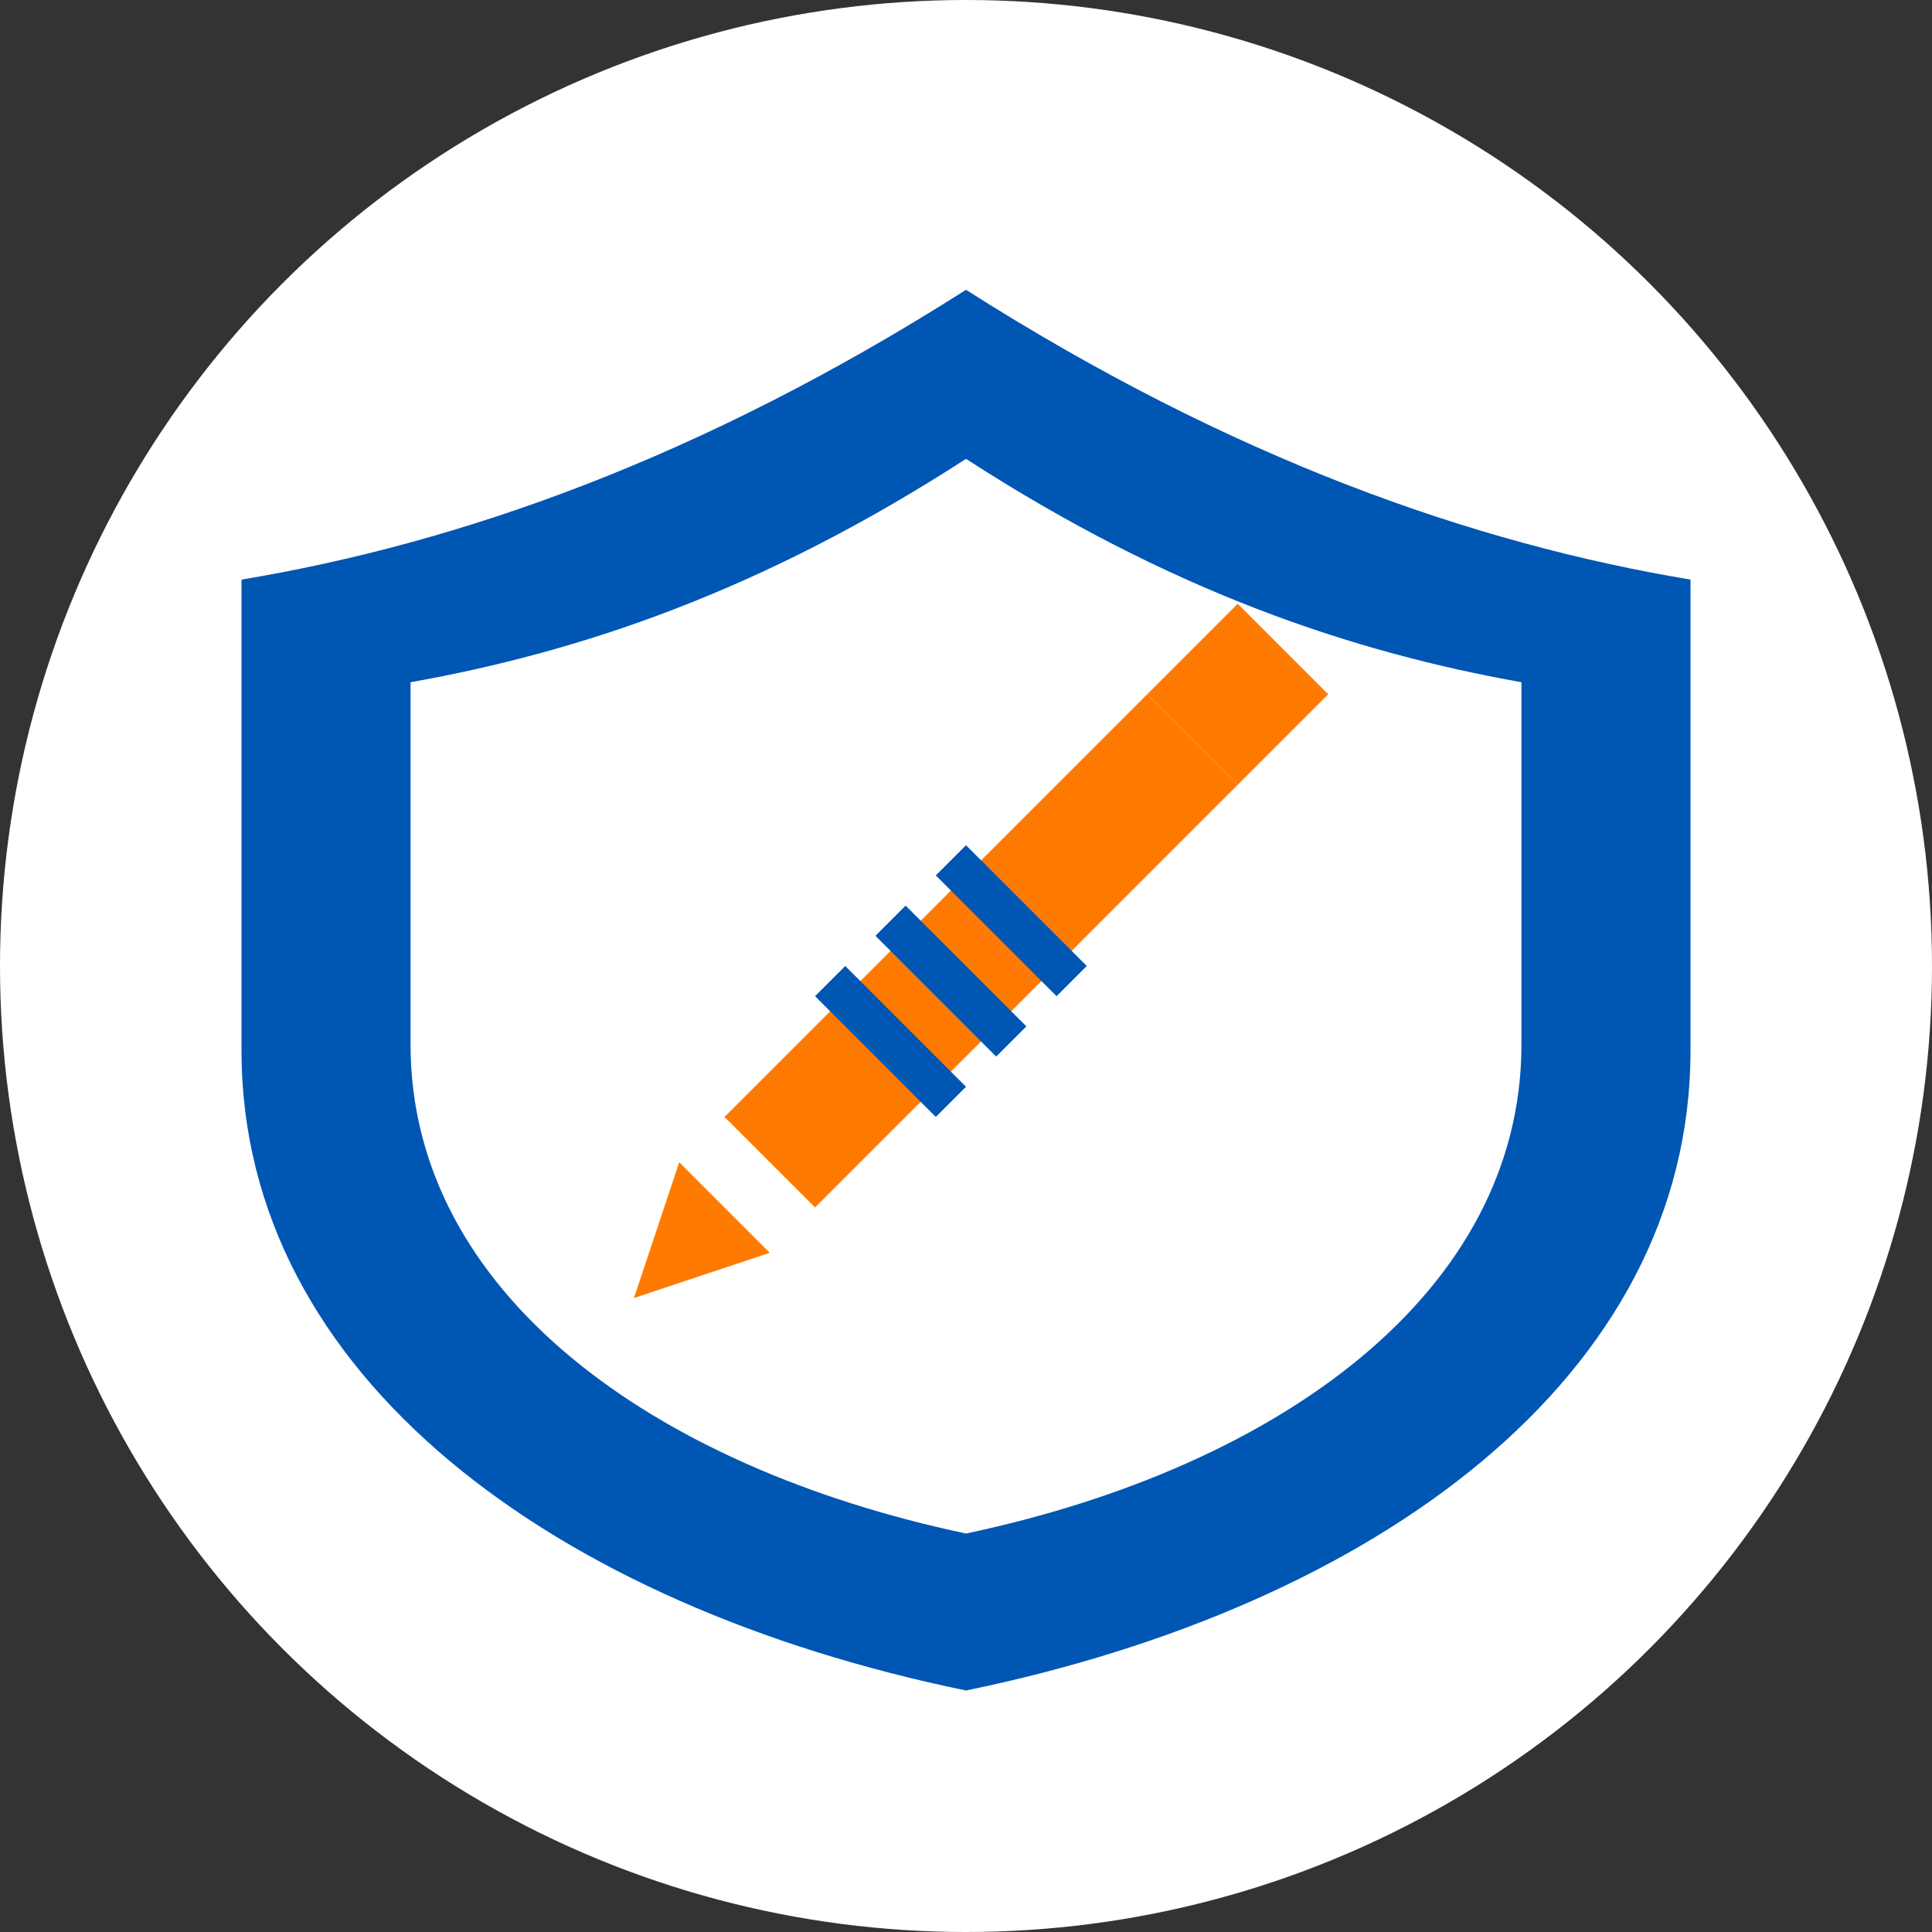 <svg width="120" height="120" viewBox="0 0 120 120" fill="none" xmlns="http://www.w3.org/2000/svg">
  <rect x="0" y="0" width="120" height="120" fill="#333333" stroke="none"/>
  <!-- Outer circle background -->
  <circle cx="60" cy="60" r="60" fill="#FFFFFF"/>
  
  <!-- Blue shield background -->
  <path d="M60 18C43.5 28.5 28.5 33.75 15 36V65.25C15 85.5 34.5 99.75 60 105C85.5 99.75 105 85.5 105 65.25V36C91.5 33.75 76.5 28.5 60 18Z" fill="#0056B3"/>
  
  <!-- White inner shield -->
  <path d="M60 28.5C47.25 36.75 36 40.5 25.5 42.375V64.875C25.5 80.25 40.5 91.125 60 95.25C79.5 91.125 94.5 80.25 94.5 64.875V42.375C84 40.5 72.75 36.75 60 28.5Z" fill="#FFFFFF"/>
  
  <!-- Orange syringe icon -->
  <path d="M71.25 43.125L76.875 48.75L50.625 75L45 69.375L71.25 43.125Z" fill="#FF7A00"/>
  <path d="M42.188 72.188L47.813 77.813L39.375 80.625L42.188 72.188Z" fill="#FF7A00"/>
  <path d="M76.875 37.5L82.5 43.125L76.875 48.75L71.25 43.125L76.875 37.5Z" fill="#FF7A00"/>
  <path d="M60 52.5L67.5 60L65.625 61.875L58.125 54.375L60 52.5Z" fill="#0056B3"/>
  <path d="M56.25 56.25L63.75 63.75L61.875 65.625L54.375 58.125L56.25 56.25Z" fill="#0056B3"/>
  <path d="M52.5 60L60 67.5L58.125 69.375L50.625 61.875L52.5 60Z" fill="#0056B3"/>
</svg> 